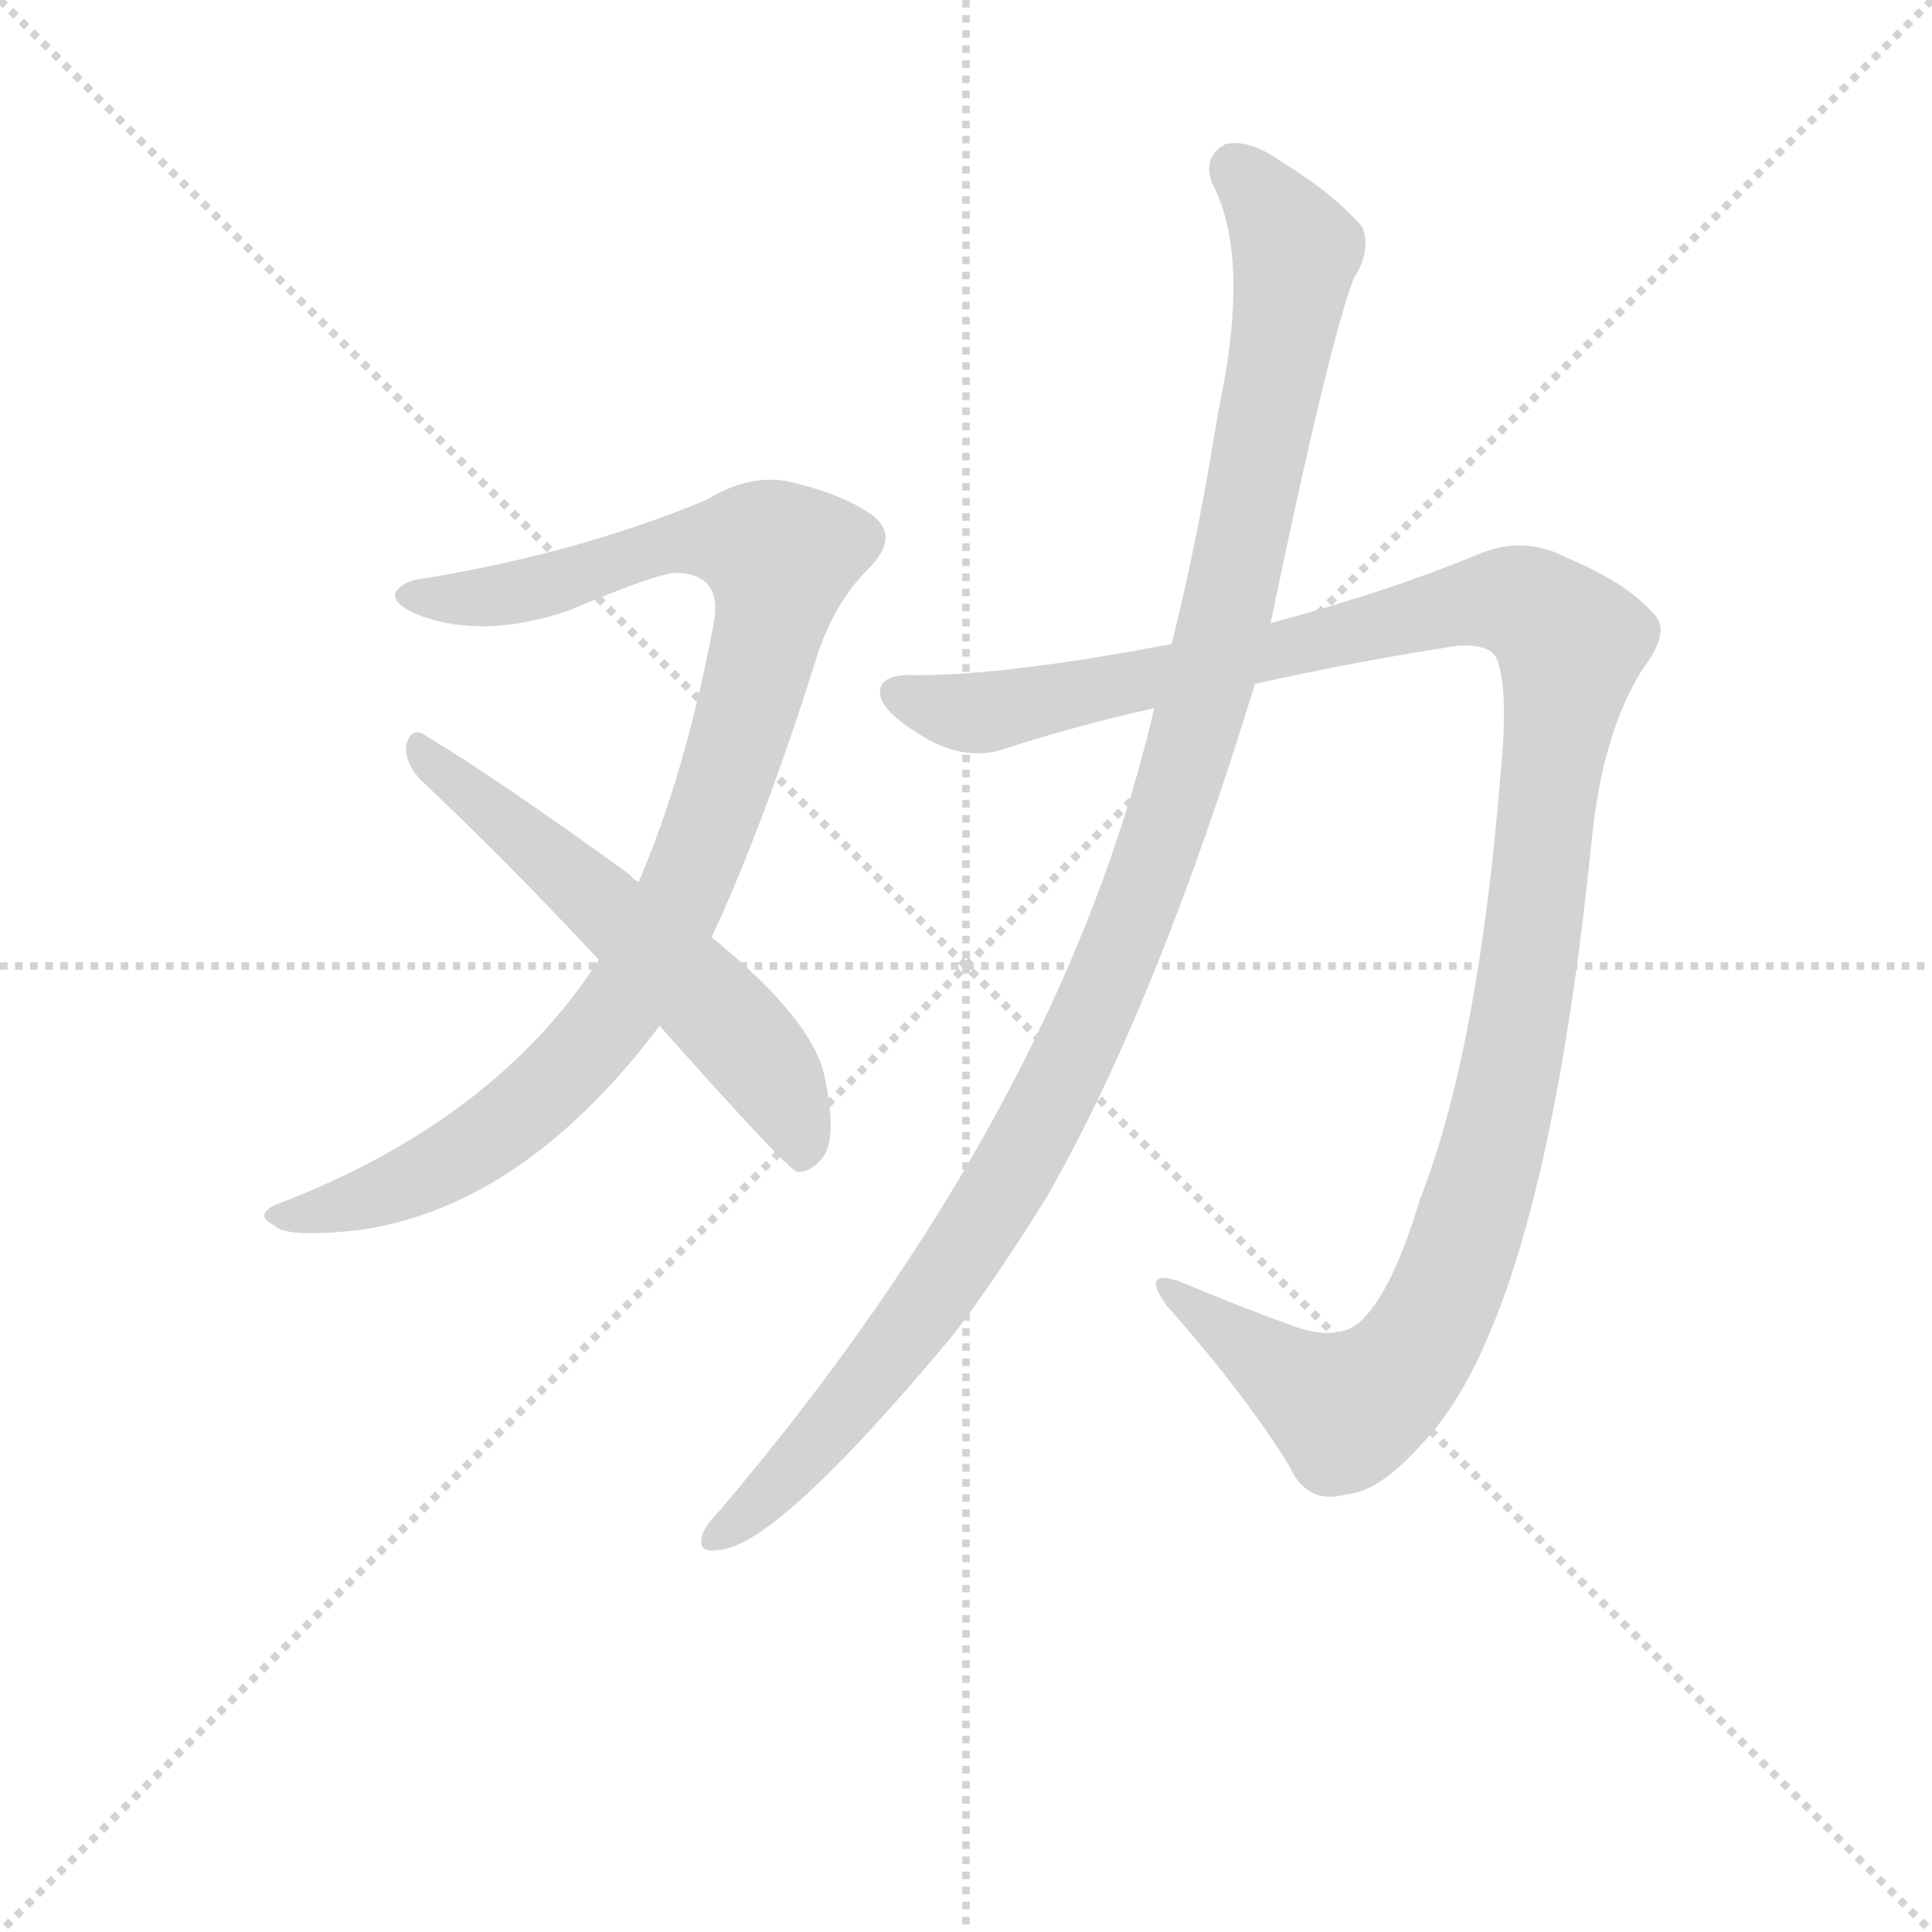 <svg version="1.1" viewBox="0 0 1024 1024" xmlns="http://www.w3.org/2000/svg">
  <g stroke="lightgray" stroke-dasharray="1,1" stroke-width="1" transform="scale(4, 4)">
    <line x1="0" y1="0" x2="256" y2="256"></line>
    <line x1="256" y1="0" x2="0" y2="256"></line>
    <line x1="128" y1="0" x2="128" y2="256"></line>
    <line x1="0" y1="128" x2="256" y2="128"></line>
  </g>
  <g transform="scale(0.92, -0.92) translate(60, -830)">
    <style type="text/css">
      
        @keyframes keyframes0 {
          from {
            stroke: blue;
            stroke-dashoffset: 986;
            stroke-width: 128;
          }
          76% {
            animation-timing-function: step-end;
            stroke: blue;
            stroke-dashoffset: 0;
            stroke-width: 128;
          }
          to {
            stroke: black;
            stroke-width: 1024;
          }
        }
        #make-me-a-hanzi-animation-0 {
          animation: keyframes0 1.052s both;
          animation-delay: 0s;
          animation-timing-function: linear;
        }
      
        @keyframes keyframes1 {
          from {
            stroke: blue;
            stroke-dashoffset: 581;
            stroke-width: 128;
          }
          65% {
            animation-timing-function: step-end;
            stroke: blue;
            stroke-dashoffset: 0;
            stroke-width: 128;
          }
          to {
            stroke: black;
            stroke-width: 1024;
          }
        }
        #make-me-a-hanzi-animation-1 {
          animation: keyframes1 0.723s both;
          animation-delay: 1.052s;
          animation-timing-function: linear;
        }
      
        @keyframes keyframes2 {
          from {
            stroke: blue;
            stroke-dashoffset: 1245;
            stroke-width: 128;
          }
          80% {
            animation-timing-function: step-end;
            stroke: blue;
            stroke-dashoffset: 0;
            stroke-width: 128;
          }
          to {
            stroke: black;
            stroke-width: 1024;
          }
        }
        #make-me-a-hanzi-animation-2 {
          animation: keyframes2 1.263s both;
          animation-delay: 1.775s;
          animation-timing-function: linear;
        }
      
        @keyframes keyframes3 {
          from {
            stroke: blue;
            stroke-dashoffset: 1143;
            stroke-width: 128;
          }
          79% {
            animation-timing-function: step-end;
            stroke: blue;
            stroke-dashoffset: 0;
            stroke-width: 128;
          }
          to {
            stroke: black;
            stroke-width: 1024;
          }
        }
        #make-me-a-hanzi-animation-3 {
          animation: keyframes3 1.18s both;
          animation-delay: 3.038s;
          animation-timing-function: linear;
        }
      
    </style>
    
      <path d="M 350 290 Q 381 357 411 453 Q 421 483 440 502 Q 458 520 444 532 Q 429 544 397 552 Q 373 558 347 542 Q 275 512 186 497 Q 173 496 168 489 Q 165 482 183 475 Q 219 462 267 478 Q 319 500 330 500 Q 357 499 351 470 Q 335 385 308 322 L 285 277 Q 225 184 99 136 Q 86 130 98 124 Q 104 117 144 121 Q 240 133 320 239 L 350 290 Z" fill="lightgray"></path>
    
      <path d="M 320 239 Q 392 158 399 155 Q 406 154 413 162 Q 423 172 415 210 Q 408 243 350 290 L 308 322 Q 305 323 303 326 Q 227 381 184 407 Q 177 411 174 401 Q 173 391 182 381 Q 231 335 285 277 L 320 239 Z" fill="lightgray"></path>
    
      <path d="M 663 436 Q 721 449 780 458 Q 798 459 802 451 Q 809 435 805 390 Q 792 225 758 139 Q 742 85 723 68 Q 711 58 688 65 Q 652 78 619 92 Q 597 99 612 78 Q 658 26 683 -15 Q 693 -37 715 -31 Q 734 -30 759 -2 Q 829 70 857 346 Q 863 407 886 444 Q 902 465 894 475 Q 878 494 842 509 Q 817 522 790 510 Q 739 489 672 471 L 615 459 Q 521 441 467 441 Q 448 442 447 432 Q 446 422 468 408 Q 495 390 520 399 Q 560 412 605 422 L 663 436 Z" fill="lightgray"></path>
    
      <path d="M 605 422 Q 551 191 354 -41 Q 348 -47 345 -53 Q 341 -65 353 -63 Q 386 -63 490 62 Q 517 98 544 142 Q 607 253 663 436 L 672 471 Q 705 630 720 670 Q 730 685 725 699 Q 709 718 678 737 Q 660 750 646 747 Q 633 740 638 725 Q 659 686 645 609 Q 642 594 639 576 Q 629 515 615 459 L 605 422 Z" fill="lightgray"></path>
    
    
      <clipPath id="make-me-a-hanzi-clip-0">
        <path d="M 350 290 Q 381 357 411 453 Q 421 483 440 502 Q 458 520 444 532 Q 429 544 397 552 Q 373 558 347 542 Q 275 512 186 497 Q 173 496 168 489 Q 165 482 183 475 Q 219 462 267 478 Q 319 500 330 500 Q 357 499 351 470 Q 335 385 308 322 L 285 277 Q 225 184 99 136 Q 86 130 98 124 Q 104 117 144 121 Q 240 133 320 239 L 350 290 Z"></path>
      </clipPath>
      <path clip-path="url(#make-me-a-hanzi-clip-0)" d="M 175 487 L 241 489 L 333 518 L 368 518 L 389 509 L 384 472 L 351 359 L 295 247 L 240 189 L 206 165 L 172 147 L 105 129" fill="none" id="make-me-a-hanzi-animation-0" stroke-dasharray="858 1716" stroke-linecap="round"></path>
    
      <clipPath id="make-me-a-hanzi-clip-1">
        <path d="M 320 239 Q 392 158 399 155 Q 406 154 413 162 Q 423 172 415 210 Q 408 243 350 290 L 308 322 Q 305 323 303 326 Q 227 381 184 407 Q 177 411 174 401 Q 173 391 182 381 Q 231 335 285 277 L 320 239 Z"></path>
      </clipPath>
      <path clip-path="url(#make-me-a-hanzi-clip-1)" d="M 183 397 L 363 238 L 387 207 L 403 164" fill="none" id="make-me-a-hanzi-animation-1" stroke-dasharray="453 906" stroke-linecap="round"></path>
    
      <clipPath id="make-me-a-hanzi-clip-2">
        <path d="M 663 436 Q 721 449 780 458 Q 798 459 802 451 Q 809 435 805 390 Q 792 225 758 139 Q 742 85 723 68 Q 711 58 688 65 Q 652 78 619 92 Q 597 99 612 78 Q 658 26 683 -15 Q 693 -37 715 -31 Q 734 -30 759 -2 Q 829 70 857 346 Q 863 407 886 444 Q 902 465 894 475 Q 878 494 842 509 Q 817 522 790 510 Q 739 489 672 471 L 615 459 Q 521 441 467 441 Q 448 442 447 432 Q 446 422 468 408 Q 495 390 520 399 Q 560 412 605 422 L 663 436 Z"></path>
      </clipPath>
      <path clip-path="url(#make-me-a-hanzi-clip-2)" d="M 457 430 L 502 419 L 806 485 L 835 471 L 845 458 L 810 211 L 789 130 L 760 59 L 733 28 L 712 20 L 622 82" fill="none" id="make-me-a-hanzi-animation-2" stroke-dasharray="1117 2234" stroke-linecap="round"></path>
    
      <clipPath id="make-me-a-hanzi-clip-3">
        <path d="M 605 422 Q 551 191 354 -41 Q 348 -47 345 -53 Q 341 -65 353 -63 Q 386 -63 490 62 Q 517 98 544 142 Q 607 253 663 436 L 672 471 Q 705 630 720 670 Q 730 685 725 699 Q 709 718 678 737 Q 660 750 646 747 Q 633 740 638 725 Q 659 686 645 609 Q 642 594 639 576 Q 629 515 615 459 L 605 422 Z"></path>
      </clipPath>
      <path clip-path="url(#make-me-a-hanzi-clip-3)" d="M 651 734 L 672 711 L 686 678 L 650 488 L 599 317 L 557 218 L 498 113 L 436 28 L 355 -53" fill="none" id="make-me-a-hanzi-animation-3" stroke-dasharray="1015 2030" stroke-linecap="round"></path>
    
  </g>
</svg>